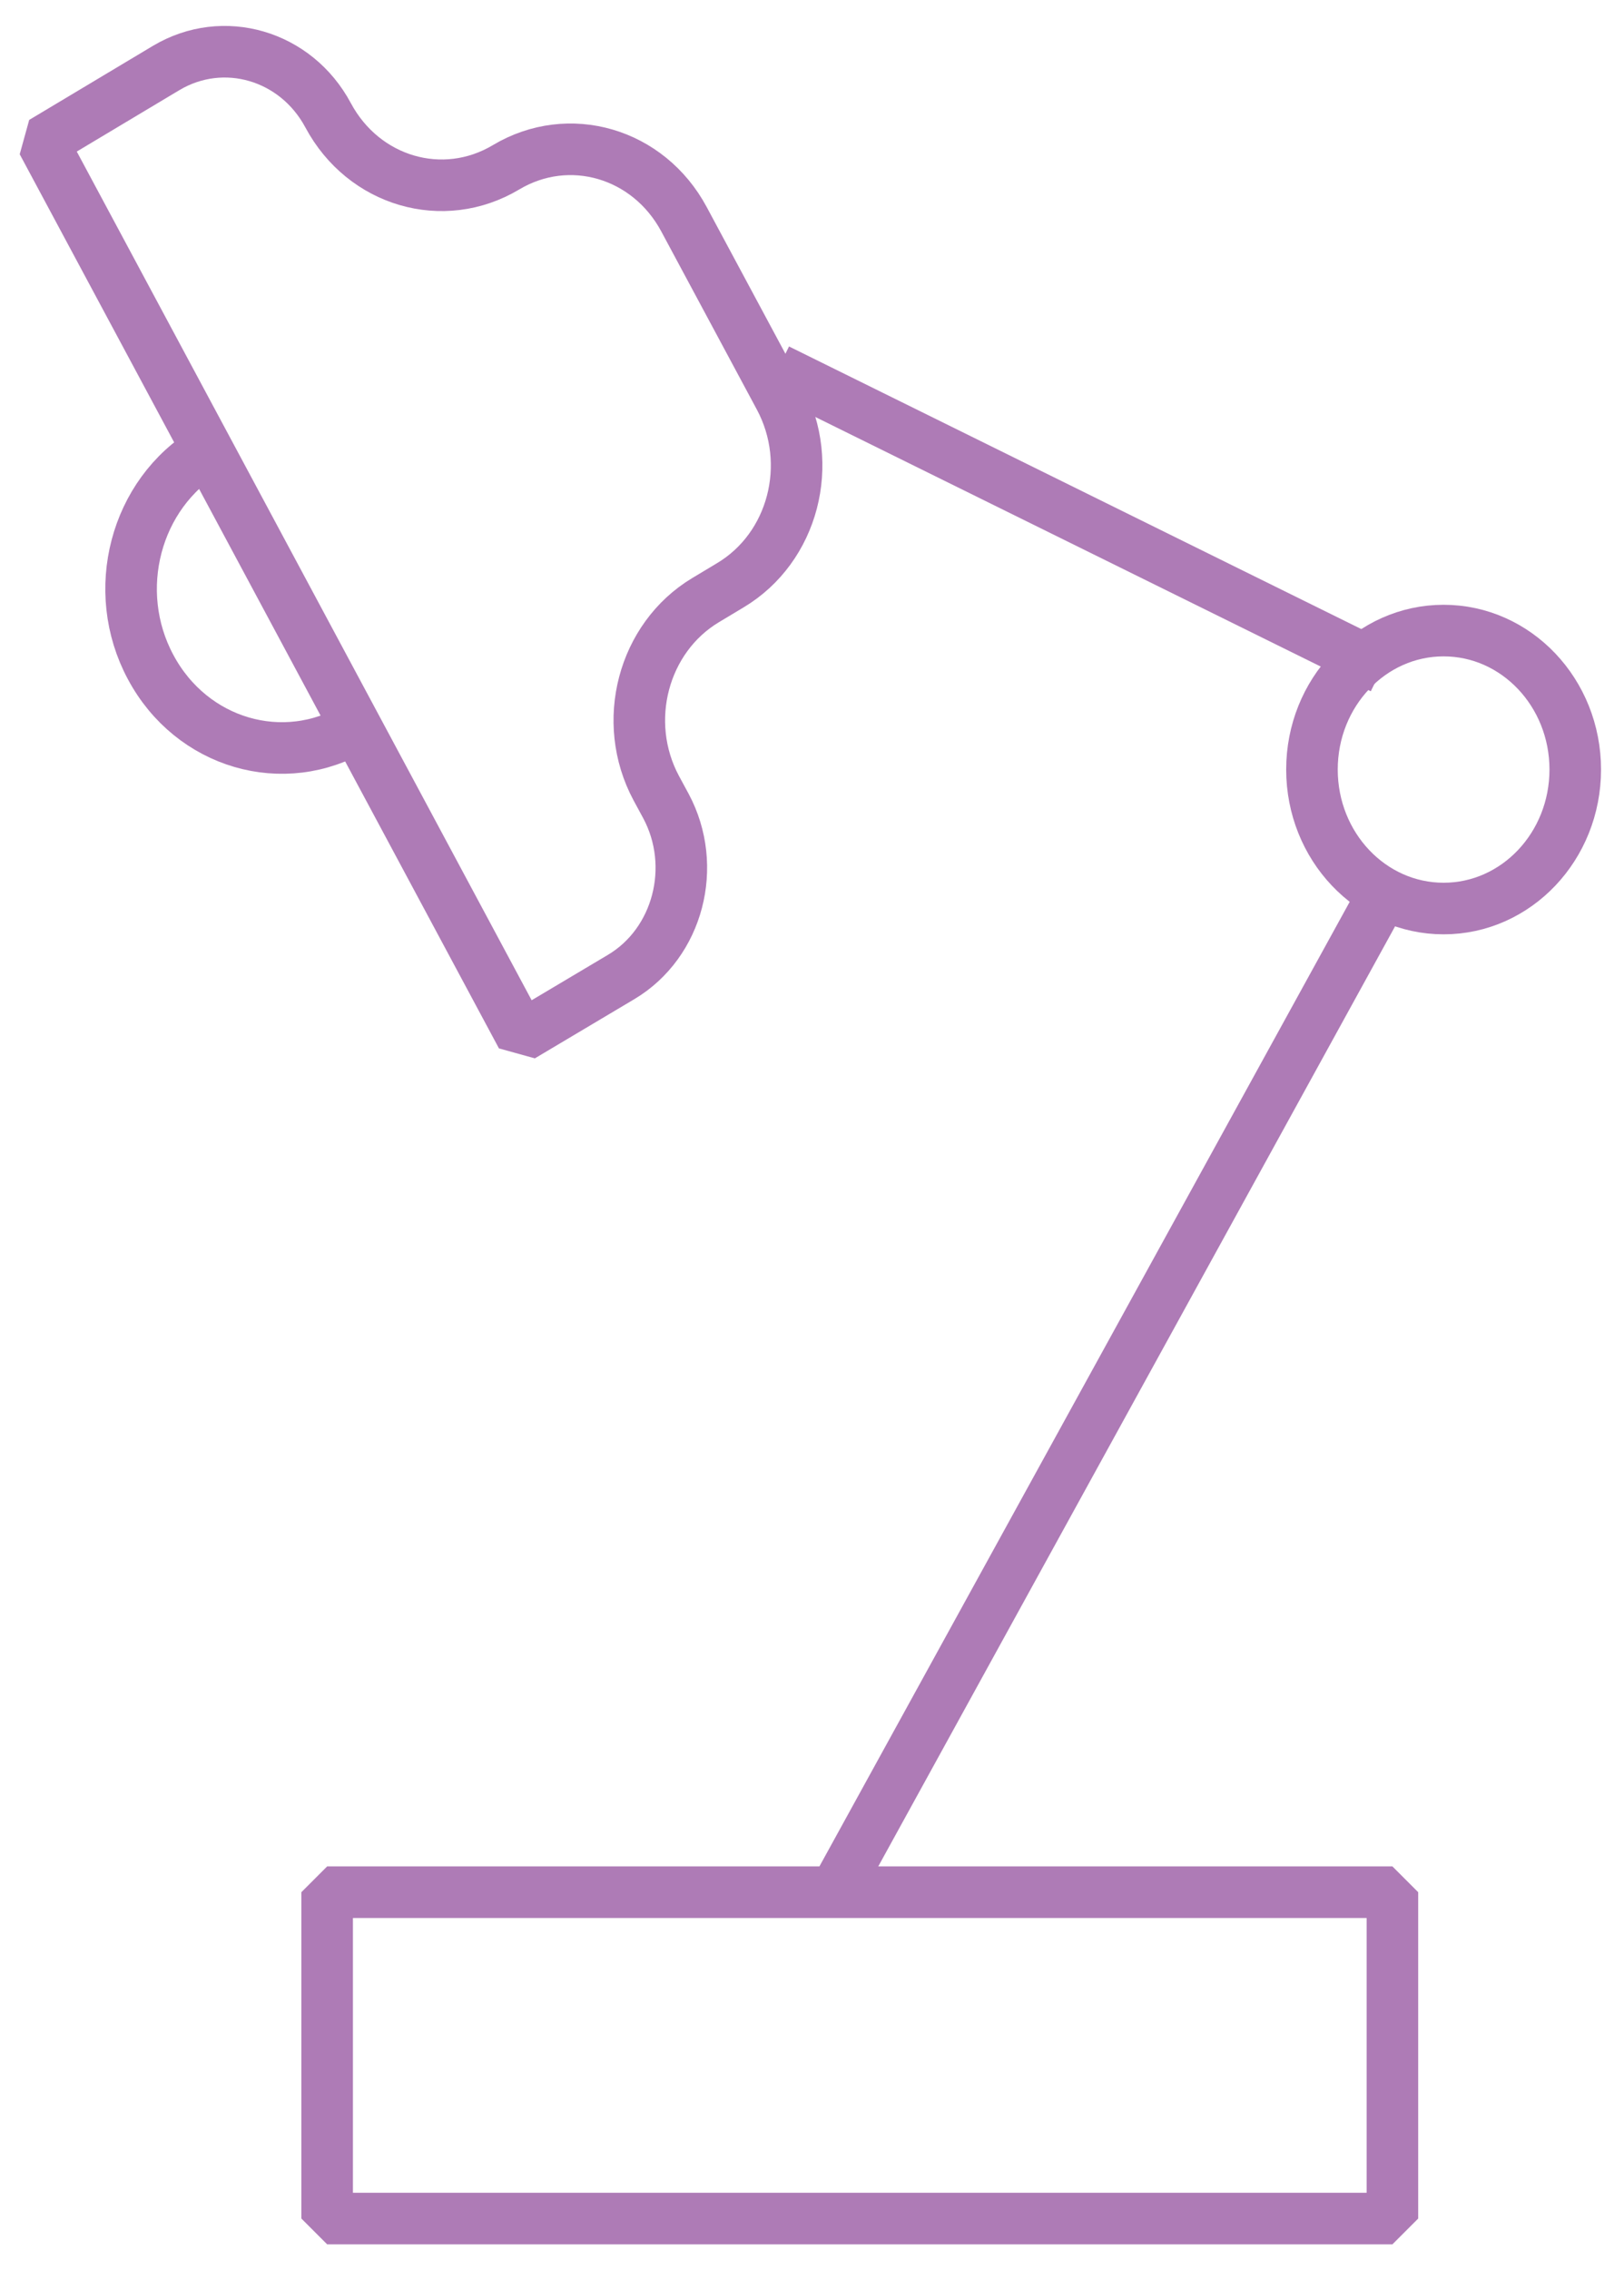 <svg width="63" height="88" viewBox="0 0 63 88" fill="none" xmlns="http://www.w3.org/2000/svg">
<path d="M54.016 73.353H12.691V86.004H54.016V73.353Z" stroke="#AE7BB6" stroke-width="2" stroke-linejoin="bevel"/>
<path d="M32.379 73.353L54.016 34.023" stroke="#AE7BB6" stroke-width="2" stroke-linejoin="bevel"/>
<path d="M56.002 35.22C58.822 35.22 61.109 32.808 61.109 29.832C61.109 26.857 58.822 24.445 56.002 24.445C53.182 24.445 50.895 26.857 50.895 29.832C50.895 32.808 53.182 35.22 56.002 35.22Z" stroke="#AE7BB6" stroke-width="2" stroke-linejoin="bevel"/>
<path d="M53.619 25.901L30.166 14.328" stroke="#AE7BB6" stroke-width="2" stroke-linejoin="bevel"/>
<path d="M1.646 5.507L20.237 40.169L24.096 37.874C26.308 36.557 27.084 33.584 25.835 31.249L25.457 30.551C24.077 27.976 24.947 24.724 27.367 23.267L28.332 22.688C30.772 21.232 31.623 17.979 30.242 15.405L26.535 8.501C25.155 5.927 22.072 5.029 19.632 6.485C17.192 7.942 14.109 7.044 12.729 4.47C11.48 2.135 8.662 1.317 6.449 2.634L1.646 5.507Z" stroke="#AE7BB6" stroke-width="2" stroke-linejoin="bevel"/>
<path d="M13.807 28.196C11.008 29.872 7.433 28.834 5.844 25.861C4.256 22.908 5.239 19.137 8.057 17.46" stroke="#AE7BB6" stroke-width="2" stroke-linejoin="bevel"/>
</svg>
